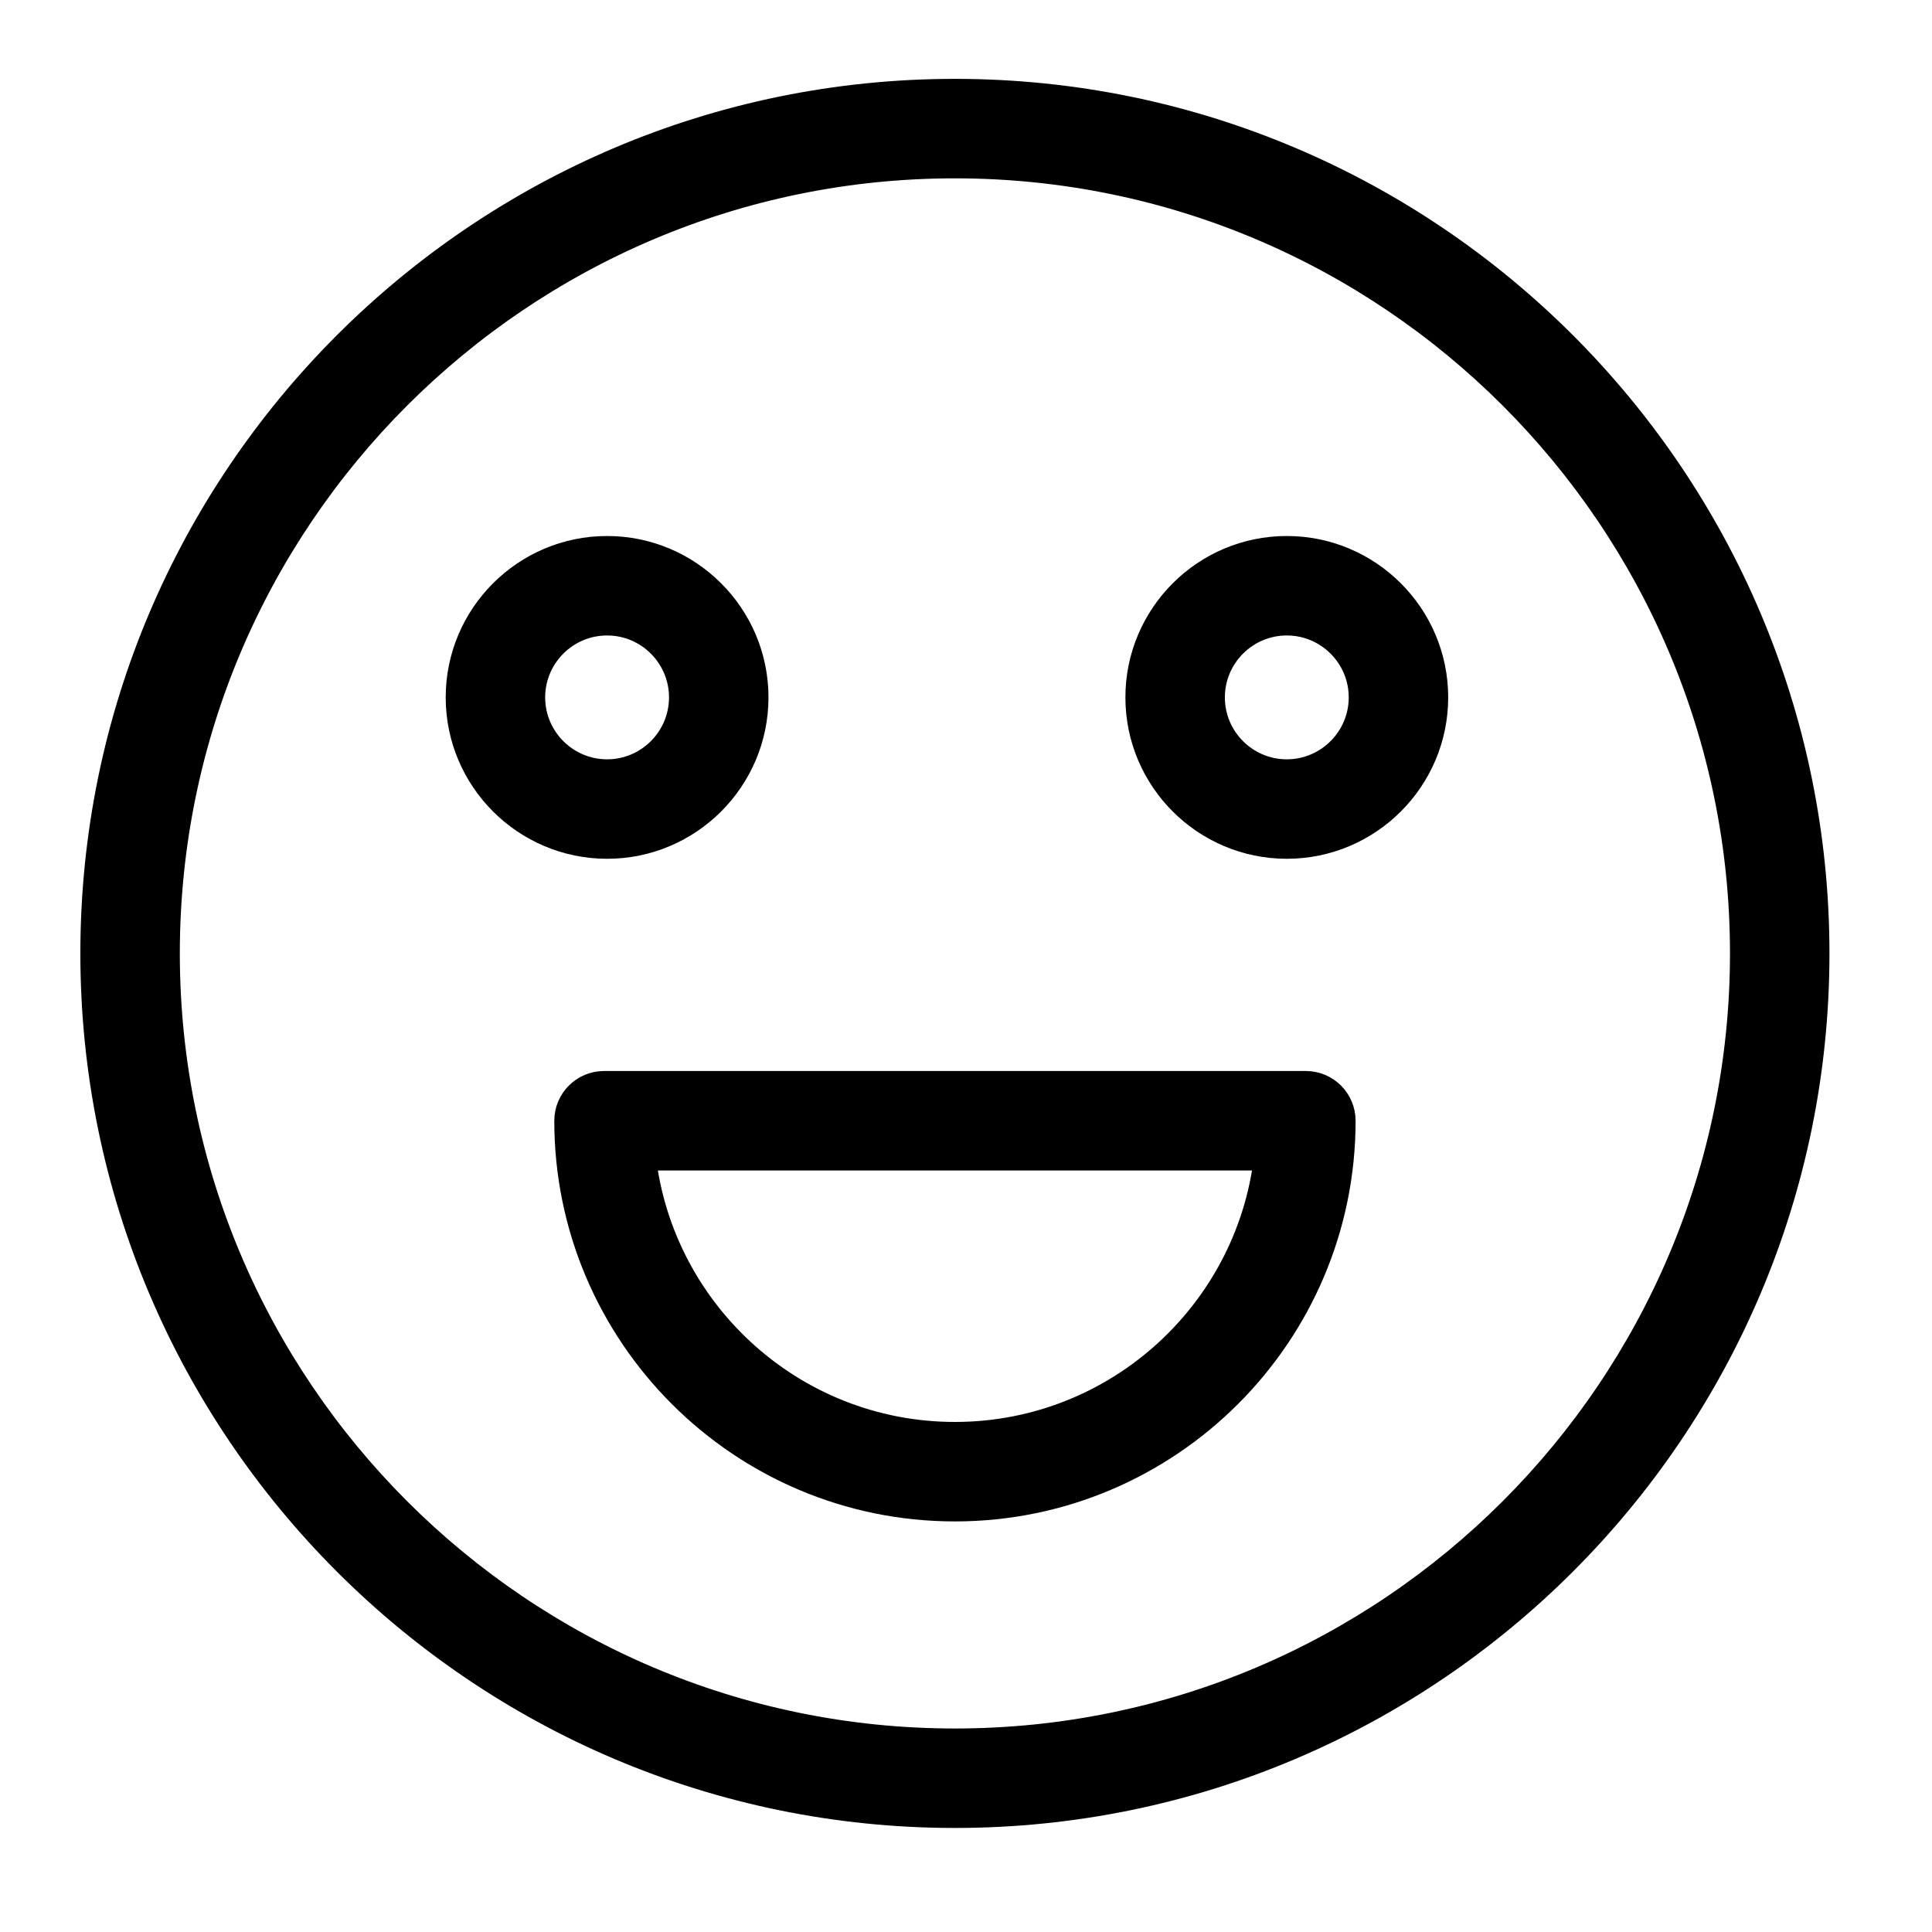 <?xml version="1.0" encoding="UTF-8" standalone="no"?> <svg width="101" height="101" viewBox="0 0 101 101" fill="none" xmlns="http://www.w3.org/2000/svg">
<path d="M49.92 5.223C25.317 5.223 5.301 25.239 5.301 49.842C5.301 74.446 25.317 94.461 49.92 94.461C74.524 94.461 94.539 74.445 94.539 49.842C94.539 25.239 74.523 5.223 49.92 5.223ZM49.92 91.461C26.971 91.461 8.301 72.791 8.301 49.842C8.301 26.893 26.971 8.223 49.92 8.223C72.869 8.223 91.539 26.893 91.539 49.842C91.539 72.791 72.869 91.461 49.92 91.461Z" fill="black" stroke="black" stroke-width="2.2"/>
<path d="M68.267 57.09H31.577C30.748 57.09 30.077 57.762 30.077 58.59C30.077 69.533 38.978 78.436 49.92 78.436C60.863 78.436 69.767 69.534 69.767 58.59C69.767 57.762 69.095 57.09 68.267 57.09ZM49.92 75.436C41.138 75.436 33.905 68.679 33.144 60.09H66.7C65.938 68.679 58.703 75.436 49.92 75.436Z" fill="black" stroke="black" stroke-width="2.2"/>
<path d="M39.074 36.458C39.074 32.413 35.782 29.121 31.737 29.121C27.692 29.121 24.4 32.413 24.4 36.458C24.4 40.503 27.692 43.795 31.737 43.795C35.783 43.795 39.074 40.503 39.074 36.458ZM27.4 36.458C27.4 34.066 29.345 32.121 31.737 32.121C34.129 32.121 36.074 34.066 36.074 36.458C36.074 38.85 34.128 40.795 31.737 40.795C29.346 40.795 27.4 38.849 27.4 36.458Z" fill="black" stroke="black" stroke-width="2.2"/>
<path d="M67.27 29.121C63.224 29.121 59.933 32.413 59.933 36.458C59.933 40.503 63.224 43.795 67.27 43.795C71.316 43.795 74.608 40.503 74.608 36.458C74.608 32.413 71.315 29.121 67.27 29.121ZM67.27 40.795C64.878 40.795 62.933 38.85 62.933 36.458C62.933 34.066 64.878 32.121 67.27 32.121C69.662 32.121 71.608 34.066 71.608 36.458C71.608 38.85 69.661 40.795 67.27 40.795Z" fill="black" stroke="black" stroke-width="2.2"/>
</svg>
